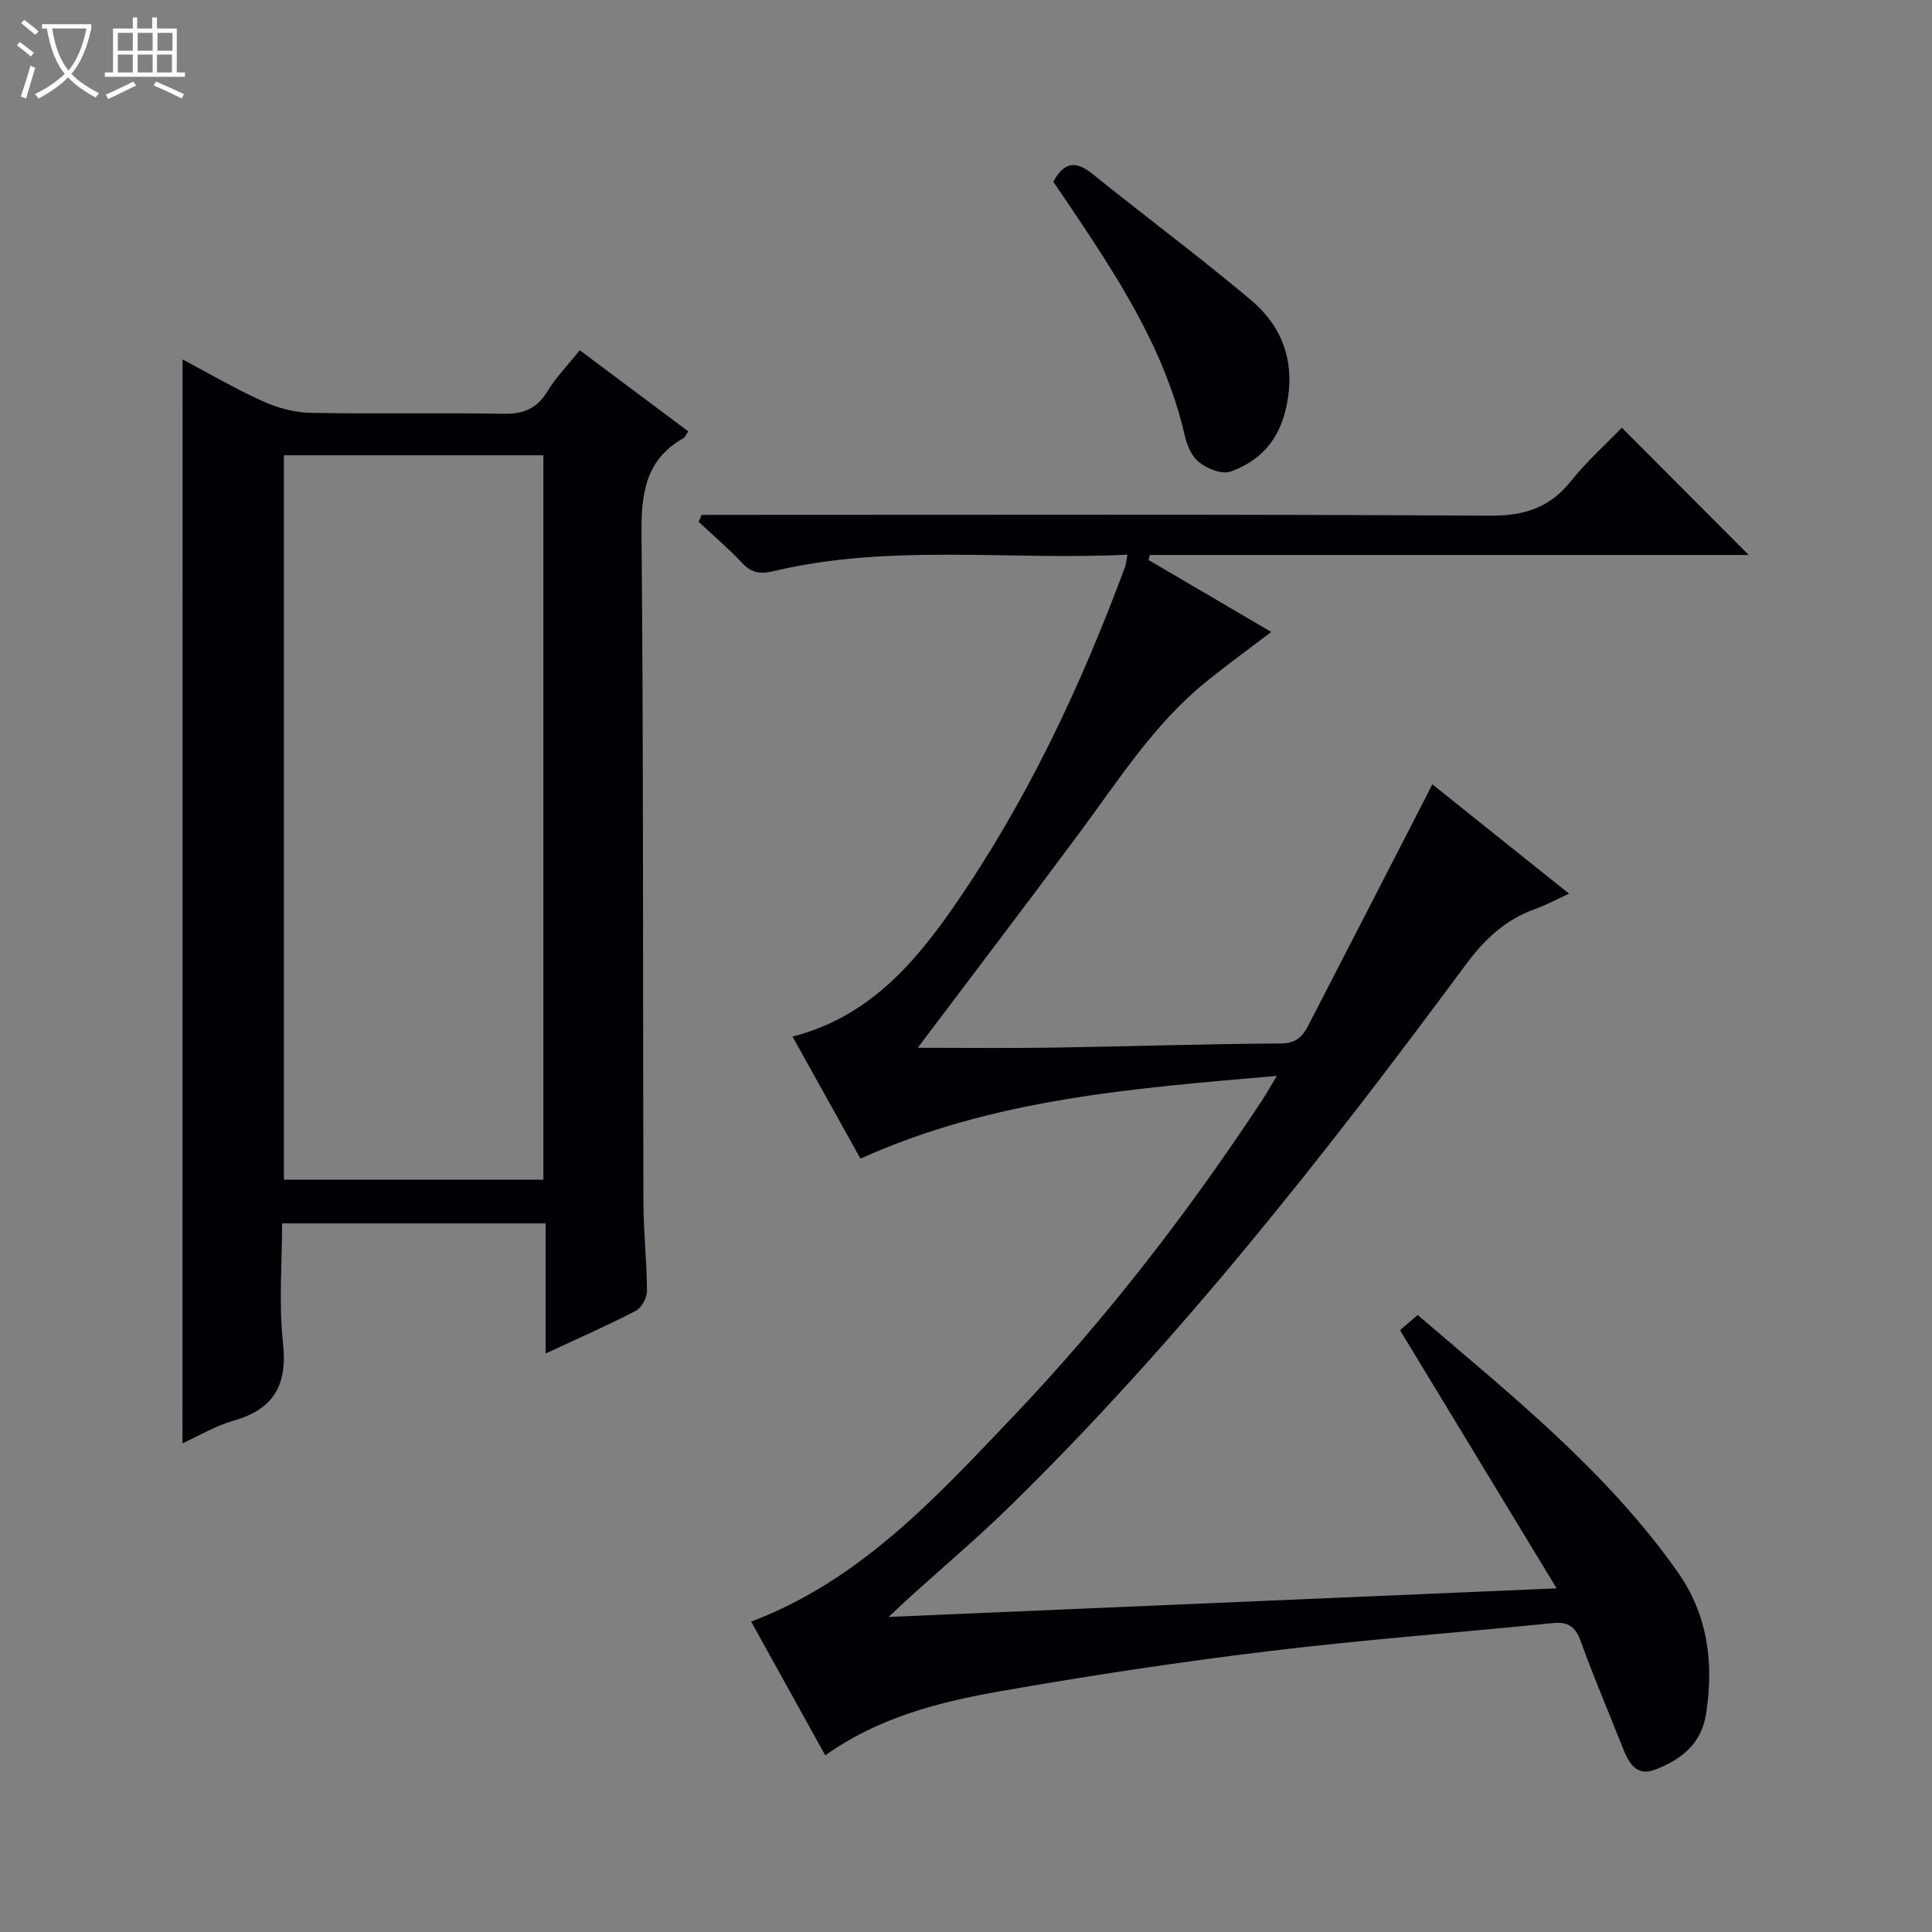 <svg enable-background="new 0 0 400 400" viewBox="0 0 400 400" xmlns="http://www.w3.org/2000/svg"><rect x="0" y="0" width="400" height="400" fill="#808080" stroke="none"/><path d="m6.4 11.7c-1-.8-1.9-1.6-2.9-2.3l.6-.7c.9.7 1.9 1.4 2.9 2.2zm-2.1 8.3c.7-2.1 1.4-4.2 2-6.4.2.1.6.3 1 .4-.7 2.3-1.3 4.4-1.9 6.4zm3-12.8c-1.1-.9-2.1-1.7-2.9-2.4l.6-.7c1 .8 2 1.5 3 2.4zm1.4-1.3v-.9h10.2v.9c-.9 4.2-2.3 7.3-4.1 9.4 1.3 1.4 3.2 2.7 5.7 4-.2.2-.4.5-.7.9-2.5-1.4-4.4-2.7-5.7-4.2-1.4 1.5-3.5 3-6.1 4.4 0 0 0 0-.1-.1-.3-.4-.5-.7-.7-.8 2.7-1.3 4.7-2.8 6.2-4.2-1.8-2.2-3-5.3-3.7-9.4zm9.2 0h-7.1c.6 3.8 1.7 6.7 3.4 8.7 1.7-2.1 2.9-4.8 3.7-8.7z" fill="#fcfbfa"/><path d="m31.6 3.6h.9v2.3h4.1v9.1h1.7v.9h-16.6v-.9h1.7v-9.1h4.1v-2.3h.9v2.3h3.1v-2.3zm-4 13.3.6.8c-1.9.9-3.8 1.9-5.8 2.8-.2-.3-.3-.6-.5-.9 2-.9 3.9-1.8 5.7-2.7zm-3.2-10.1v3.7h3.1v-3.7zm0 4.5v3.7h3.1v-3.7zm4.1-4.5v3.7h3.1v-3.7zm0 4.5v3.7h3.1v-3.7zm9.1 9.1c-2.1-1.1-4.1-2-5.8-2.7l.5-.8c2.2.9 4.1 1.8 5.8 2.6zm-1.9-13.6h-3.1v3.7h3.1zm-3.2 4.5v3.7h3.1v-3.7z" fill="#fcfbfa"/><g fill="#010105"><path d="m289.86 275.4c.83-.72 2.06-1.78 3.65-3.15 19.25 16.5 39.06 32.26 53.81 53.18 6.29 8.92 7.55 18.9 5.89 29.47-.98 6.26-5.29 9.49-10.58 11.5-3.99 1.52-5.51-1.63-6.73-4.72-2.87-7.26-5.95-14.45-8.59-21.79-1.09-3.02-2.55-4.17-5.76-3.85-19.67 1.98-39.41 3.45-59.03 5.83-18.61 2.26-37.17 5.07-55.62 8.32-12.55 2.21-24.96 5.38-36.04 13.23-5.22-9.41-10.26-18.52-15.34-27.68 22.65-8.58 38.31-25.75 54.21-42.44 19.21-20.17 36.19-42.18 51.53-65.43.89-1.35 1.67-2.76 3.09-5.12-29.85 2.59-58.74 4.74-86.2 17.13-4.56-8.18-9.21-16.54-14.07-25.27 15.36-3.92 24.86-14.64 33.19-26.62 15.19-21.85 26.43-45.72 35.65-70.6.22-.6.25-1.27.49-2.55-24.63 1.22-49.16-2.34-73.29 3.42-2.83.68-4.57.32-6.51-1.75-2.81-2.98-5.95-5.66-8.95-8.46.2-.48.4-.97.6-1.45h5.68c52.49 0 104.98-.15 157.47.17 7.13.04 12.39-1.6 16.83-7.15 3.31-4.14 7.32-7.73 10.54-11.07 9.03 9.06 17.75 17.81 26.27 26.35-40.68 0-82.32 0-123.97 0-.1.35-.2.69-.29 1.04 8.33 4.88 16.66 9.77 25.41 14.9-4.78 3.64-9.17 6.82-13.38 10.22-10.77 8.7-18.12 20.29-26.24 31.25-10.99 14.83-22.19 29.51-33.57 44.62 9.47 0 18.65.11 27.82-.03 15.81-.24 31.61-.77 47.42-.86 3.18-.02 4.49-1.54 5.66-3.8 8.08-15.65 16.12-31.32 24.18-46.98.44-.85.87-1.71 1.45-2.88 9.3 7.44 18.39 14.7 28.31 22.64-2.7 1.24-4.78 2.38-6.98 3.17-6.18 2.19-10.52 6.28-14.43 11.57-29.04 39.24-59.16 77.61-94.12 111.87-6.77 6.64-14.03 12.77-21.06 19.14-1.16 1.05-2.29 2.15-4.27 4 46.26-1.98 91.36-3.91 138.29-5.92-11.05-18.19-21.51-35.45-32.42-53.45z"/><path d="m37.8 74.42c5.4 2.86 10.83 6.04 16.53 8.62 3.06 1.38 6.57 2.36 9.9 2.43 13.32.27 26.65-.04 39.97.2 4.1.07 6.9-.99 9.08-4.56 1.79-2.94 4.26-5.47 6.75-8.6 7.63 5.7 15.03 11.23 22.46 16.79-.43.63-.61 1.2-.99 1.41-7.82 4.45-8.76 11.37-8.68 19.75.42 46.13.26 92.27.39 138.4.02 6.14.71 12.28.74 18.42.01 1.41-1.12 3.49-2.33 4.12-5.87 3.05-11.94 5.7-18.66 8.83 0-9.28 0-17.96 0-26.94-18.33 0-36.07 0-54.56 0 0 8.22-.7 16.57.19 24.74.95 8.66-1.82 13.7-10.22 16.1-3.76 1.07-7.23 3.17-10.59 4.69.02-74.79.02-149.4.02-224.4zm20.98 19.84v149.99h53.72c0-50.18 0-100.03 0-149.99-18.08 0-35.82 0-53.72 0z"/><path d="m218.07 37.63c2.21-4.07 4.64-4.44 8.07-1.66 10.86 8.76 22.07 17.09 32.75 26.06 7.01 5.88 9.5 13.59 7.27 22.89-1.57 6.55-5.53 10.63-11.41 12.72-1.76.63-4.76-.6-6.47-1.92-1.54-1.19-2.54-3.56-3-5.59-4.19-18.24-14.35-33.44-24.56-48.62-.83-1.23-1.68-2.46-2.65-3.88z"/></g></svg>